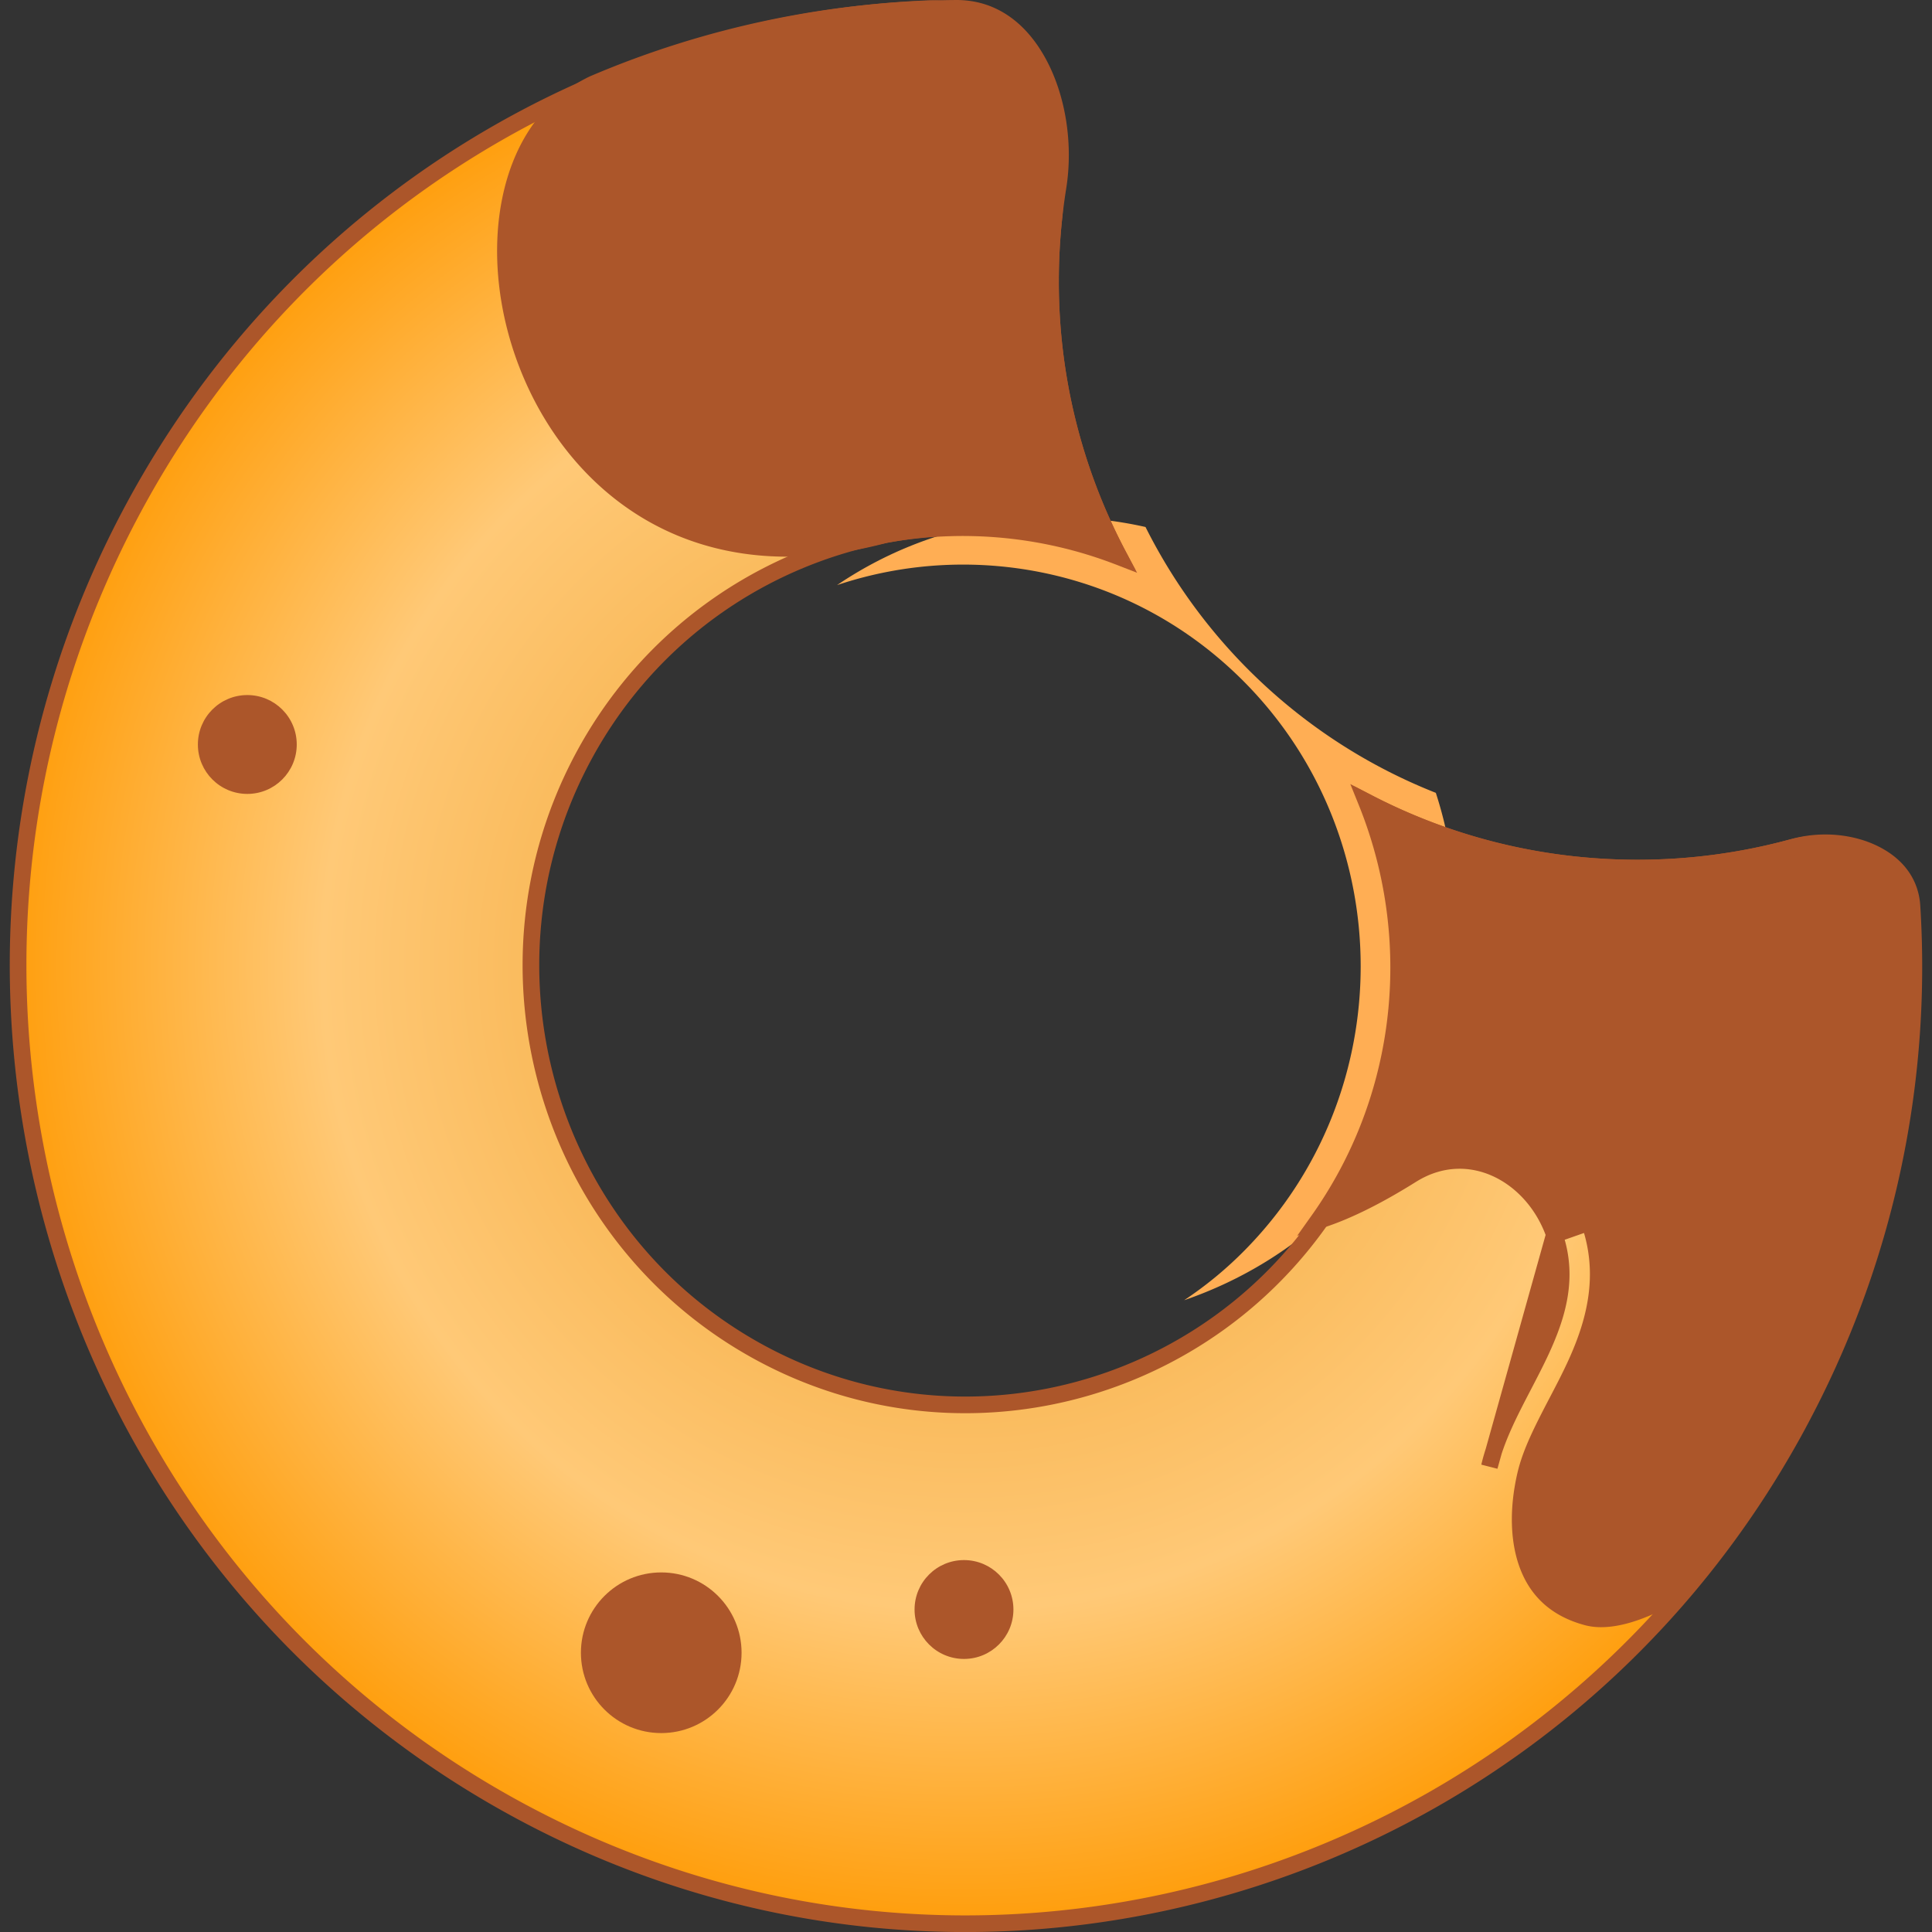 <svg xmlns="http://www.w3.org/2000/svg" width="128" height="128" fill="none" xmlns:v="https://vecta.io/nano"><rect width="100%" height="100%" fill="#333333" stroke="none"/><path d="M97.527 61.646c1.039-.272 2.094.384 2.35 1.439l1.695 7.003c.256 1.04-.384 2.111-1.423 2.367-1.039.272-2.094-.384-2.35-1.439l-1.695-7.004c-.256-1.04.384-2.111 1.423-2.367zM44.999 10.43c-.591-.927-.32-2.127.544-2.718l5.981-3.95a1.97 1.97 0 0 1 2.702.56c.591.927.32 2.127-.544 2.718l-5.98 3.95c-.896.608-2.095.336-2.703-.56z" fill="#fff"/><path fill-rule="evenodd" d="M75.893 34.915c-6.921-1.56-14.348-.278-20.435 3.85 9.162-3.07 19.7-.943 26.991 6.428 10.266 10.378 10.266 27.279 0 37.657a25.14 25.14 0 0 1-3.998 3.294c3.758-1.295 7.308-3.406 10.298-6.428 7.259-7.338 9.385-17.939 6.378-27.188-8.374-3.303-15.231-9.619-19.234-17.613z" fill="#ffae54"/><g stroke="#ac562a" stroke-width="1.103"><path d="M119.081 94.456v.001c-16.64 30.757-54.813 41.992-85.206 25.211C3.469 102.88-7.739 64.312 8.911 33.537 19.866 13.288 40.153 1.487 61.412.579c2.821-.12 5.007 1.366 6.526 4.002 1.555 2.7 2.248 6.406 1.878 9.912a39.3 39.3 0 0 0-.217 4.13 38.72 38.72 0 0 0 4.472 18.123c-13.218-4.991-28.428.483-35.373 13.305-7.608 14.048-2.489 31.748 11.461 39.457 13.967 7.718 31.519 2.494 39.134-11.565l.001-.002c4.261-7.885 4.523-16.922 1.463-24.697 5.316 2.728 11.343 4.268 17.729 4.268a38.94 38.94 0 0 0 10.349-1.393c1.884-.519 3.905-.297 5.414.476 1.46.747 2.328 1.922 2.423 3.437.729 11.576-1.671 23.491-7.592 34.424z" fill="url(#A)"/><path d="M102.979 81.794l2.318-.814c1.635 4.657-.483 8.711-2.042 11.696l-.143.273c-.945 1.814-1.699 3.29-2.042 4.765-.539 2.33-.457 4.498.204 6.134.619 1.531 1.79 2.74 3.896 3.298 1.402.364 3.553-.17 6.384-1.918 10.899-12.904 15.868-29.156 14.904-45.116-.092-1.514-.954-2.69-2.408-3.442-1.503-.778-3.518-1.009-5.402-.501a38.93 38.93 0 0 1-10.162 1.342c-6.475 0-12.582-1.583-17.952-4.383 3.143 7.783 2.82 16.642-1.037 24.178a28.68 28.68 0 0 1-2.161 3.56c1.624-.502 3.669-1.456 6.193-3.038 3.79-2.367 8.059-.016 9.45 3.966zm0 0c1.279 3.641-.382 6.829-2.045 10.02-.915 1.756-1.83 3.513-2.256 5.347zM58.753 35.402l-.102.018-.099.027c-6.171 1.639-11.131.852-14.927-1.17-3.834-2.041-6.672-5.444-8.363-9.328-1.697-3.898-2.177-8.14-1.444-11.719.725-3.539 2.583-6.273 5.477-7.662C46.962 2.291 55.14.618 63.325.552c2.325-.019 4.169 1.265 5.427 3.522 1.287 2.309 1.805 5.432 1.342 8.334-.325 2.036-.496 4.12-.496 6.215a38.72 38.72 0 0 0 4.551 18.273c-4.918-1.908-10.251-2.406-15.397-1.493z" fill="#ac562a"/></g><circle cx="16.385" cy="49.324" fill="#ac562a" r="3.275"/><circle cx="63.867" cy="106.634" fill="#ac562a" r="3.275"/><circle cx="43.809" cy="109.499" fill="#ac562a" r="5.322"/><defs><radialGradient id="A" cx="0" cy="0" r="1" gradientUnits="userSpaceOnUse" gradientTransform="matrix(0,65.921,-65.257,0,63.999,63.987)"><stop offset=".334" stop-color="#f7b450"/><stop offset=".648" stop-color="#ffc977"/><stop offset="1" stop-color="#f90"/></radialGradient></defs></svg>